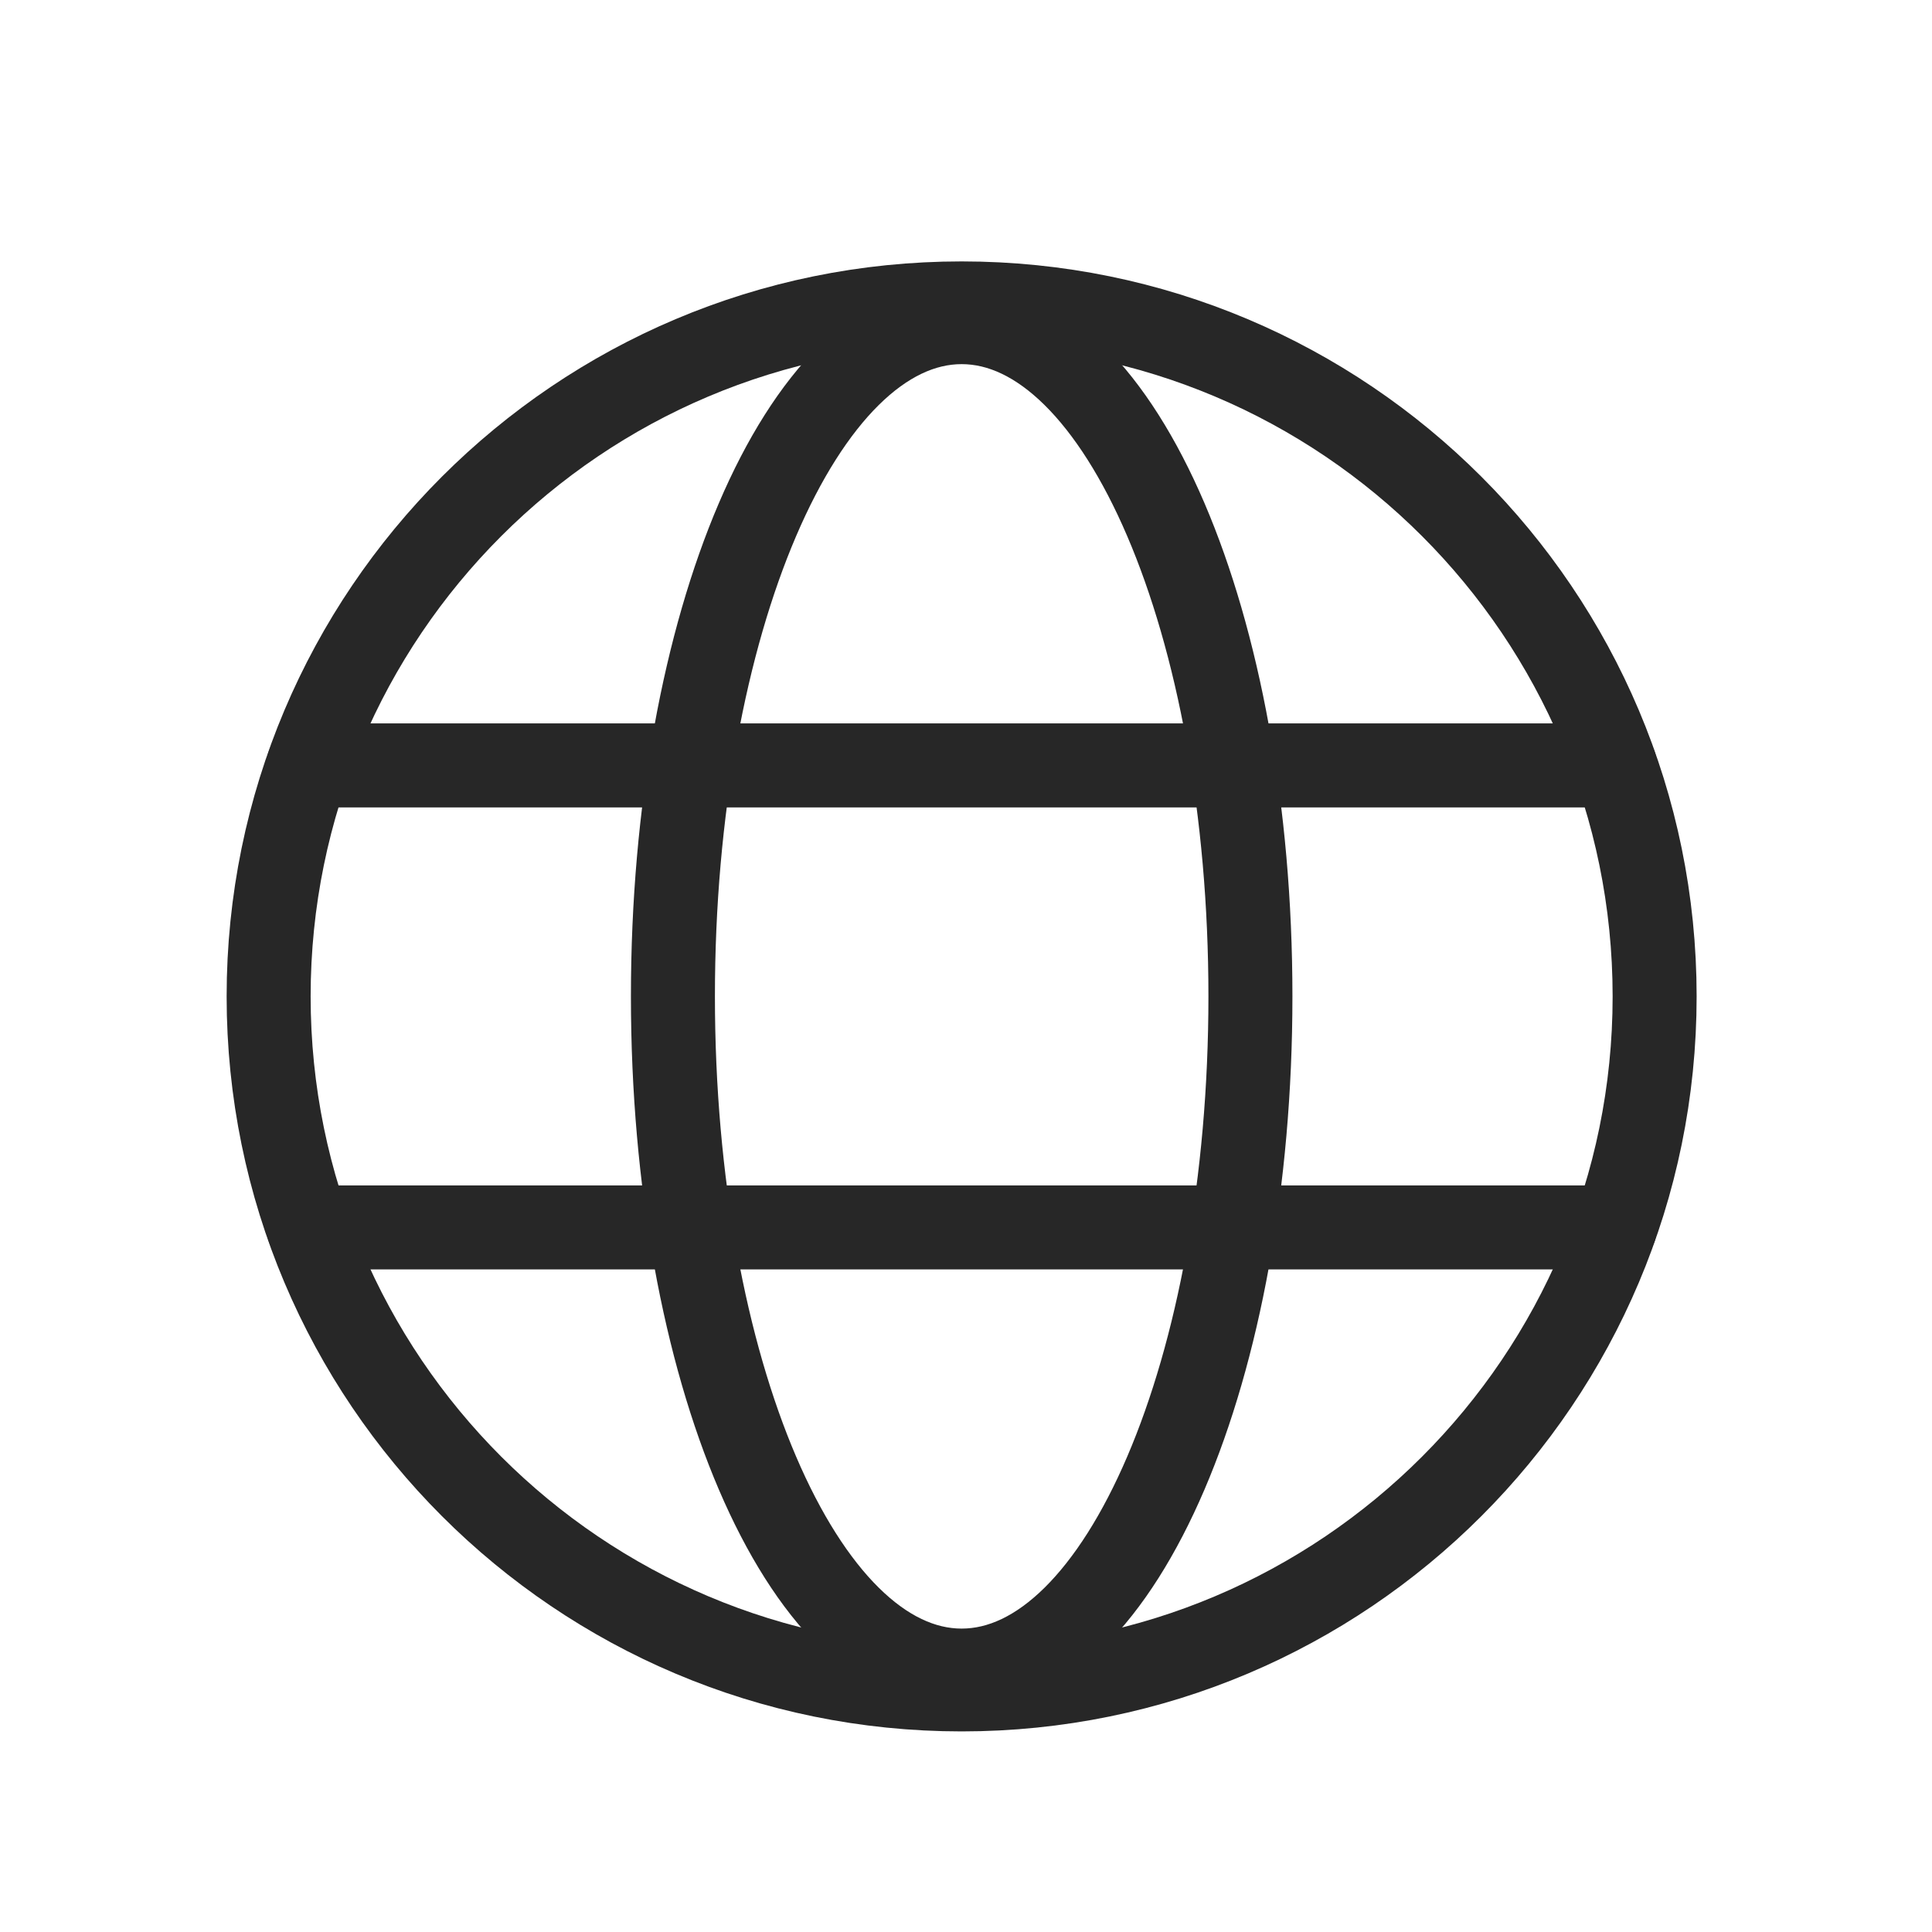 <svg width="23" height="23" viewBox="0 0 23 23" fill="none" xmlns="http://www.w3.org/2000/svg">
<path d="M11.448 20.112C16.005 20.112 19.698 16.418 19.698 11.862C19.698 7.305 16.005 3.612 11.448 3.612C6.892 3.612 3.198 7.305 3.198 11.862C3.198 16.418 6.892 20.112 11.448 20.112Z" stroke="#272727" stroke-linecap="round" stroke-linejoin="round"/>
<path d="M3.671 9.112H19.226" stroke="#272727" stroke-linecap="round" stroke-linejoin="round"/>
<path d="M3.671 14.612H19.226" stroke="#272727" stroke-linecap="round" stroke-linejoin="round"/>
<path d="M11.448 19.888C13.347 19.888 14.886 16.294 14.886 11.861C14.886 7.429 13.347 3.835 11.448 3.835C9.55 3.835 8.011 7.429 8.011 11.861C8.011 16.294 9.55 19.888 11.448 19.888Z" stroke="#272727" stroke-linecap="round" stroke-linejoin="round"/>
</svg>
